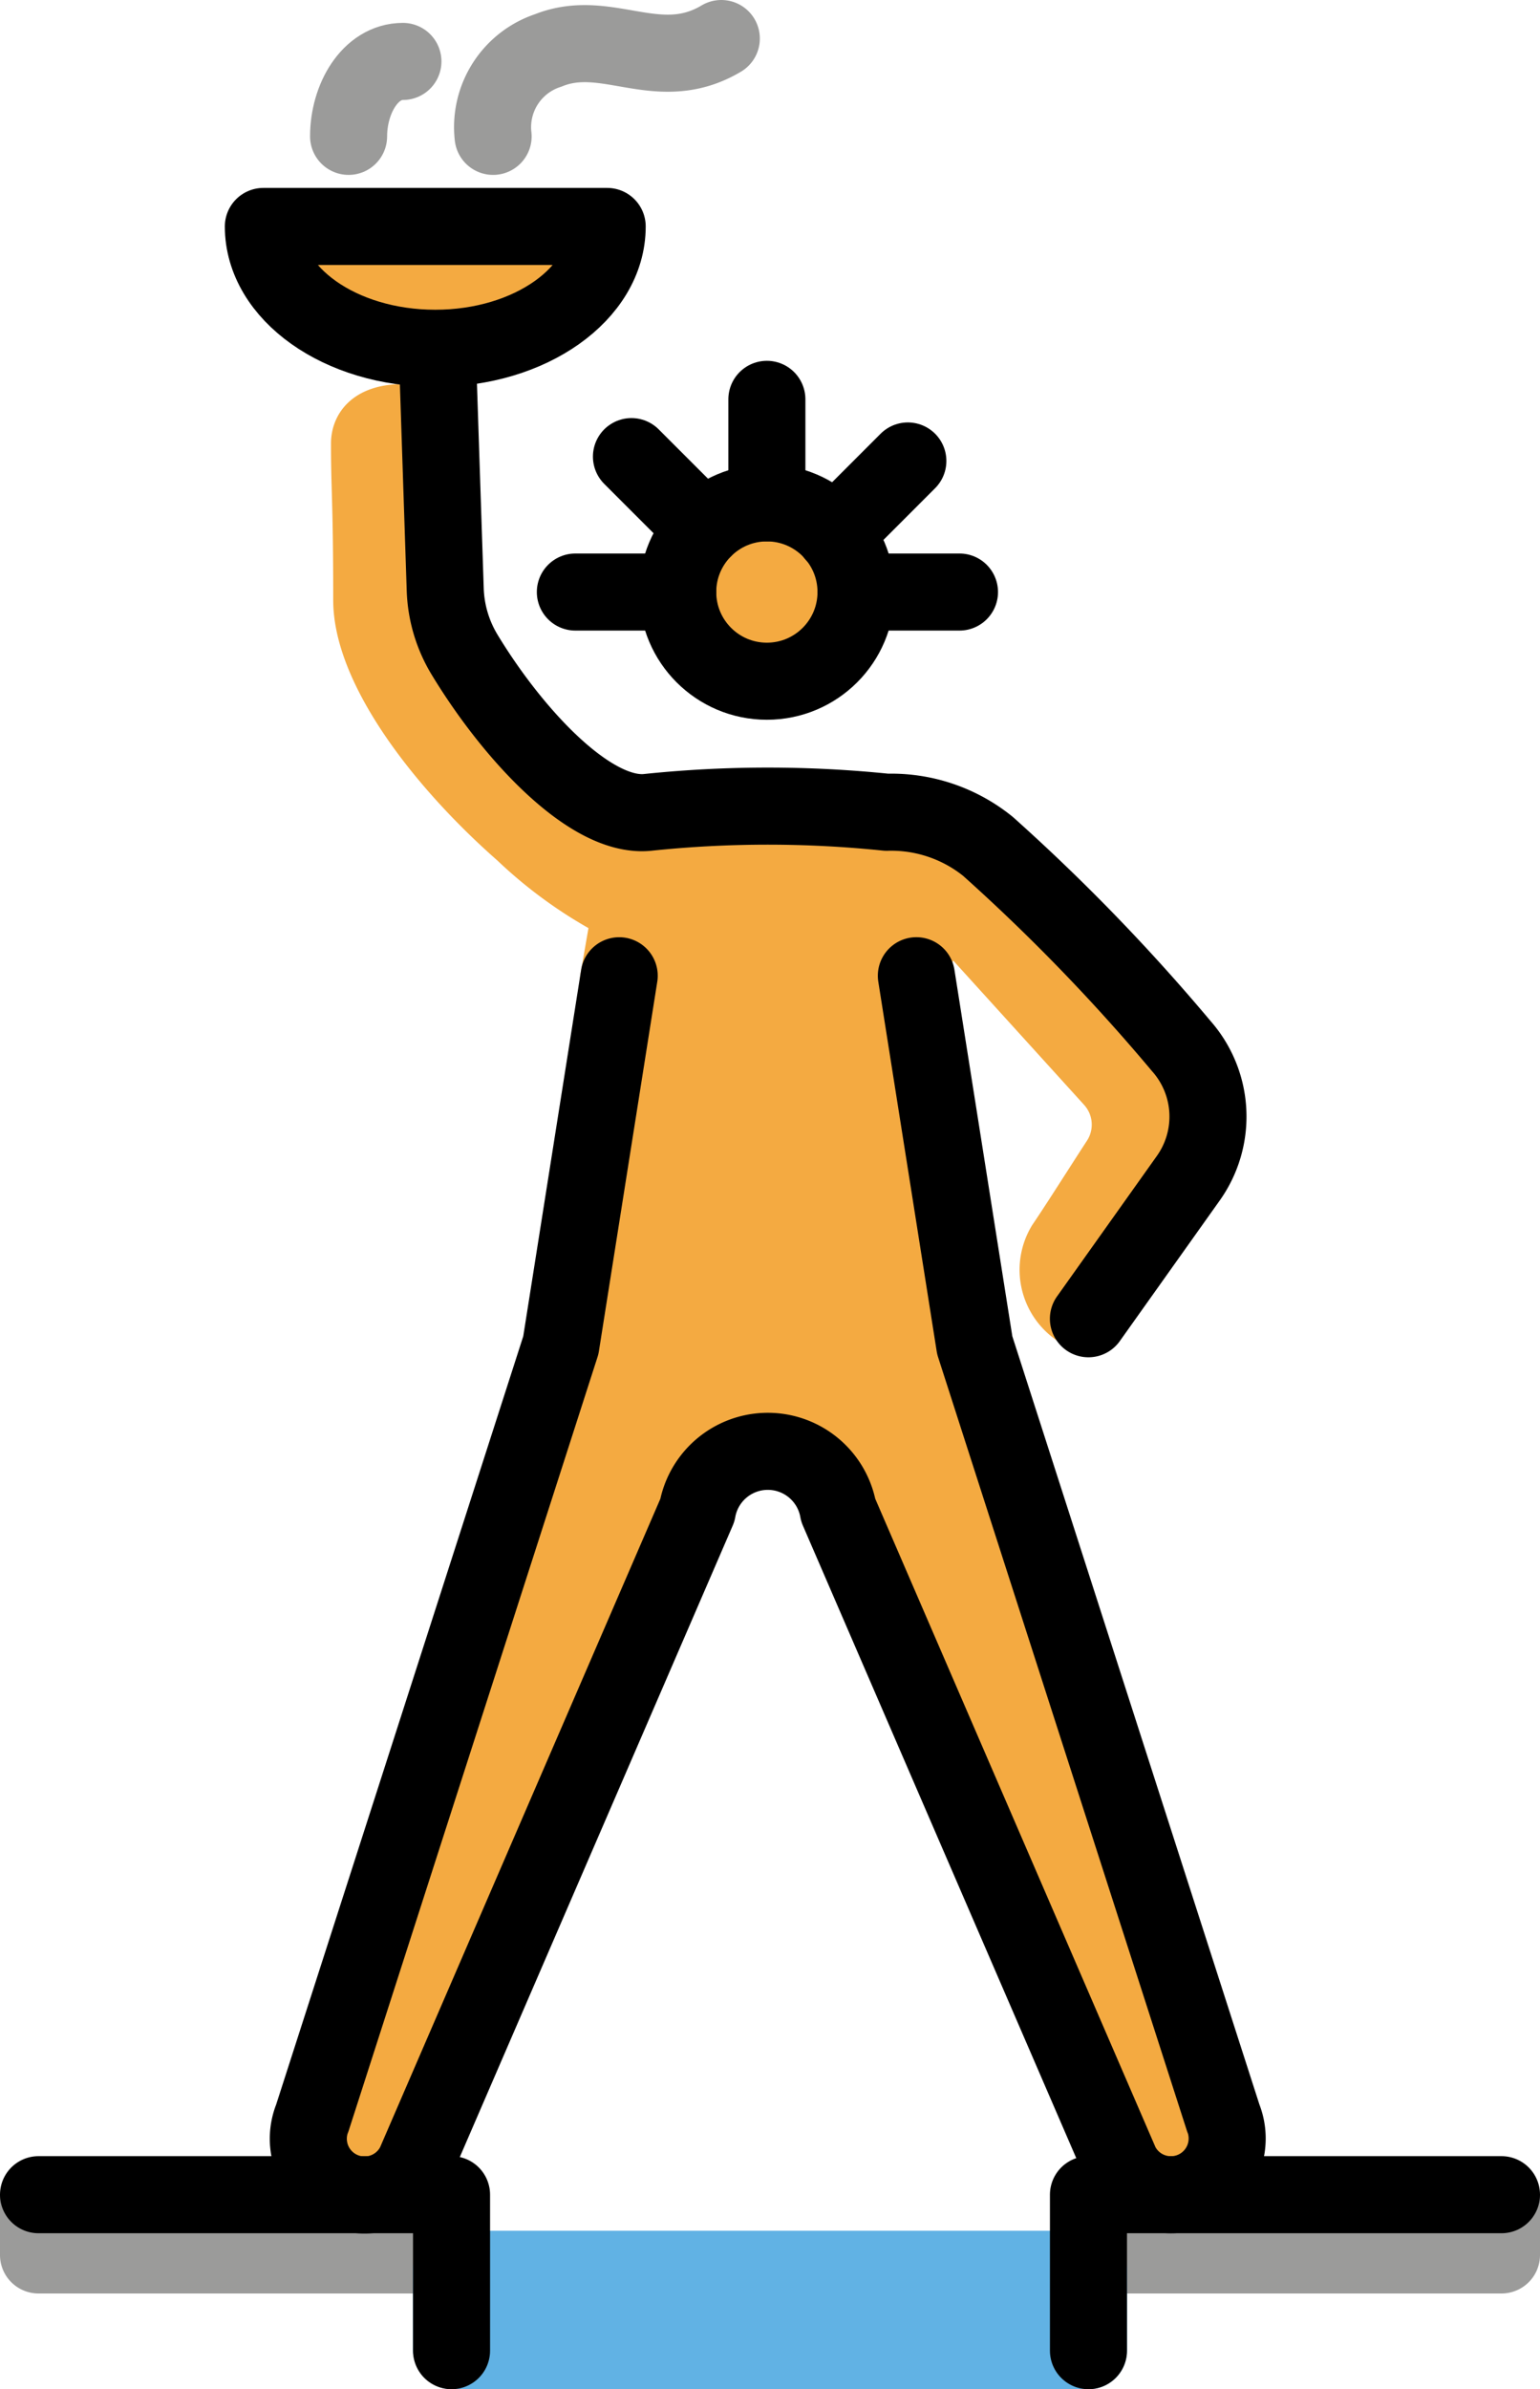 <svg xmlns="http://www.w3.org/2000/svg" xmlns:svg="http://www.w3.org/2000/svg" id="emoji" width="39.972" height="61.994" version="1.1" viewBox="0 0 39.972 61.994"><g id="color" transform="translate(-16.047,-4.006)"><path id="path1" fill="#9b9b9a" d="M 27.767,61.516 H 17.622 v -0.575 h -1.575 v 1.575 a 0.999,0.999 0 0 0 1,1 h 10.72 a 1,1 0 1 0 0,-2 z"/><path id="path2" fill="#9b9b9a" d="m 44.299,61.516 h 10.145 v -0.575 h 1.575 v 1.575 a 0.999,0.999 0 0 1 -1,1 H 44.299 a 1,1 0 0 1 0,-2 z"/><rect id="rect2" width="18.532" height="4.111" x="26.767" y="61.889" fill="#61b2e4" rx="1"/><circle id="circle2" cx="35.952" cy="19.368" r="2.314" fill="#f4aa41"/><path id="path3" fill="#f4aa41" d="m 41.741,38.912 -1.136,-9.587 0.183,-0.395 3.396,3.743 a 0.762,0.762 0 0 1 0.077,0.93 c -0.469,0.72 -1.045,1.636 -1.425,2.195 a 2.22,2.22 0 0 0 0.85,3.115 L 48.154,32.8 41.987,26.335 39.32,25.307 32.315,25.156 31.23,24.539 l -3.31,-4.22 -1.419,-6.347 c -1.291,0 -1.863,0.764 -1.863,1.544 0,1.255 0.058,1.495 0.058,4.065 0,2.211 2.177,4.923 4.262,6.754 a 12.074,12.074 0 0 0 2.363,1.753 l -0.214,1.236 -0.502,9.587 -6.697,22.041 h 2.546 l 8.752,-19.286 h 1.543 l 8.919,19.286 h 2.546 z"/><path id="path4" fill="none" stroke="#9b9b9a" stroke-linecap="round" stroke-linejoin="round" stroke-width="2" d="m 25.095,7.544 c 0,-0.972 0.558,-1.944 1.41,-1.944"/><path id="path5" fill="none" stroke="#9b9b9a" stroke-linecap="round" stroke-linejoin="round" stroke-width="2" d="m 28.846,7.544 a 2.095,2.095 0 0 1 1.432,-2.23 c 1.529,-0.617 2.853,0.668 4.491,-0.308"/><path id="path6" fill="#f4aa41" d="m 31.807,9.882 c 0,1.746 -1.998,3.161 -4.462,3.161 -2.464,0 -4.462,-1.415 -4.462,-3.161 z"/></g><g id="line" transform="translate(-16.047,-4.006)"><line id="line6" x1="34.315" x2="32.437" y1="17.732" y2="15.854" fill="none" stroke="#000" stroke-linecap="round" stroke-linejoin="round" stroke-width="2"/><circle id="circle6" cx="35.952" cy="19.368" r="2.314" fill="none" stroke="#000" stroke-miterlimit="10" stroke-width="2"/><line id="line7" x1="35.952" x2="35.952" y1="17.054" y2="14.368" fill="none" stroke="#000" stroke-linecap="round" stroke-linejoin="round" stroke-width="2"/><line id="line8" x1="37.709" x2="39.611" y1="17.87" y2="15.967" fill="none" stroke="#000" stroke-linecap="round" stroke-linejoin="round" stroke-width="2"/><line id="line9" x1="38.266" x2="40.951" y1="19.368" y2="19.368" fill="none" stroke="#000" stroke-linecap="round" stroke-linejoin="round" stroke-width="2"/><line id="line10" x1="33.638" x2="30.981" y1="19.368" y2="19.368" fill="none" stroke="#000" stroke-linecap="round" stroke-linejoin="round" stroke-width="2"/><path id="path10" fill="none" stroke="#000" stroke-linecap="round" stroke-linejoin="round" stroke-width="2" d="m 27.408,13.411 0.195,5.885 a 3.481,3.481 0 0 0 0.499,1.691 c 1.256,2.075 3.296,4.282 4.788,4.095 a 30.007,30.007 0 0 1 6.171,0 3.993,3.993 0 0 1 2.629,0.885 50.48,50.48 0 0 1 5.018,5.182 2.761,2.761 0 0 1 0.18,3.432 l -2.59,3.643"/><path id="path11" fill="none" stroke="#000" stroke-linecap="round" stroke-linejoin="round" stroke-width="2" d="m 31.807,9.882 c 0,1.746 -1.998,3.161 -4.462,3.161 -2.464,0 -4.462,-1.415 -4.462,-3.161 z"/><polyline id="polyline11" fill="none" stroke="#000" stroke-linecap="round" stroke-linejoin="round" stroke-width="2" points="17.047 60.953 27.767 60.953 27.767 65"/><polyline id="polyline12" fill="none" stroke="#000" stroke-linecap="round" stroke-linejoin="round" stroke-width="2" points="44.299 65 44.299 60.953 55.019 60.953"/><path id="path12" fill="none" stroke="#000" stroke-linecap="round" stroke-linejoin="round" stroke-width="2" d="m 39.832,29.324 1.515,9.587 6.458,20.073 0.002,-6e-4 a 1.46,1.46 0 0 1 -2.672,1.167 l -7.33,-16.955 a 1.858,1.858 0 0 0 -3.658,0 l -7.33,16.955 A 1.46,1.46 0 0 1 24.144,58.984 l 0.002,6e-4 6.458,-20.073 1.515,-9.587"/></g></svg>